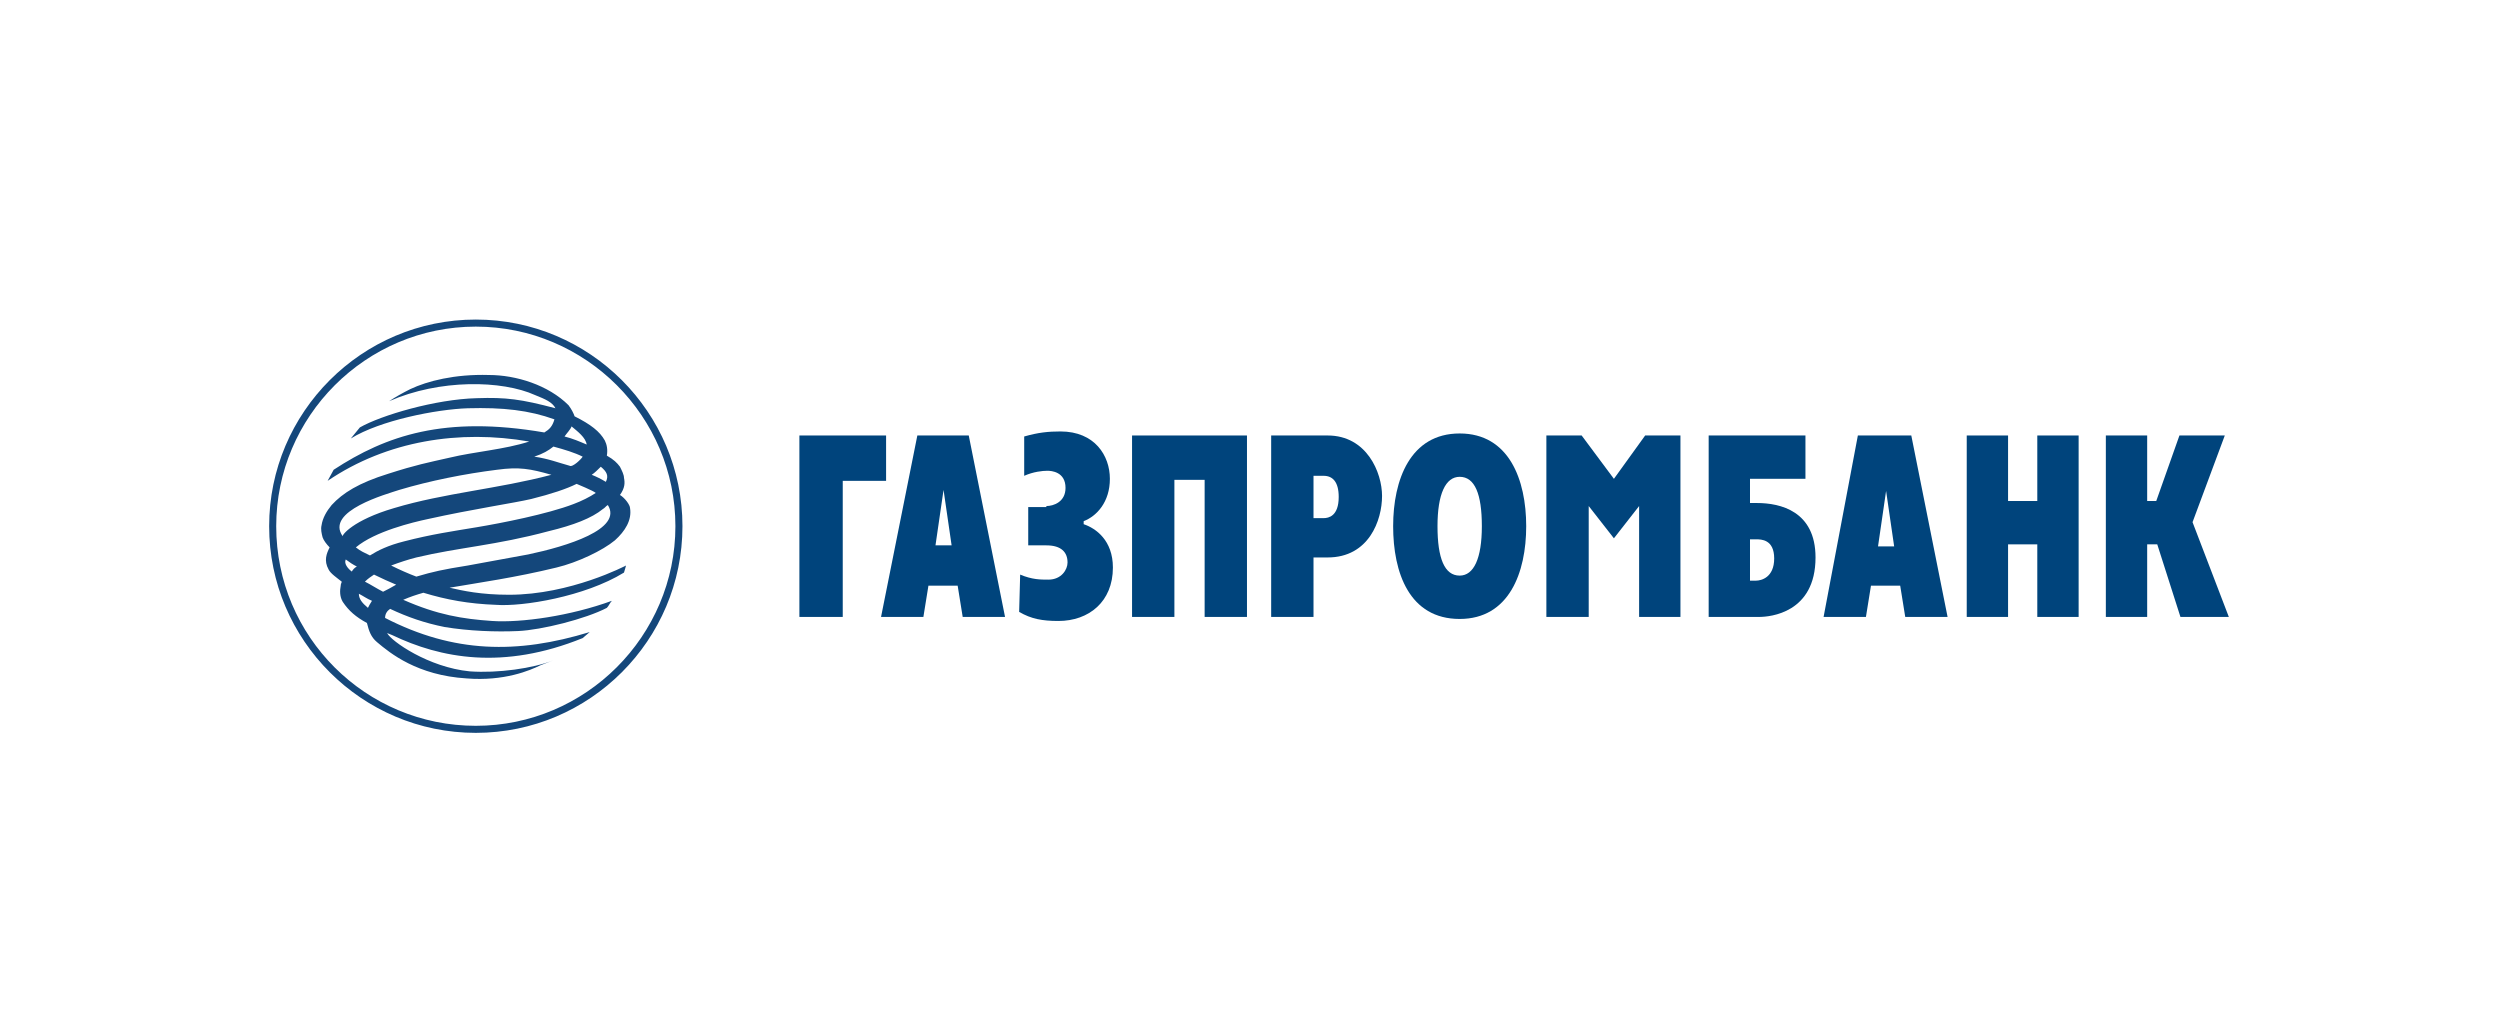 <?xml version="1.0" encoding="utf-8"?>
<!-- Generator: Adobe Illustrator 19.1.0, SVG Export Plug-In . SVG Version: 6.00 Build 0)  -->
<svg version="1.1" id="Layer_1" xmlns="http://www.w3.org/2000/svg" xmlns:xlink="http://www.w3.org/1999/xlink" x="0px" y="0px"
	 viewBox="0 0 248 101.6" style="enable-background:new 0 0 248 101.6;" xml:space="preserve">
<style type="text/css">
	.st0{fill-rule:evenodd;clip-rule:evenodd;fill:none;}
	.st1{fill-rule:evenodd;clip-rule:evenodd;fill:#14477B;}
	.st2{fill:#00447C;}
</style>
<path class="st0" d="M67.4,52.2c0,11.1-9,20.2-20.2,20.2c-11.1,0-20.2-9-20.2-20.2c0-11.1,9-20.2,20.2-20.2
	C58.4,32.1,67.4,41.1,67.4,52.2"/>
<path class="st1" d="M26.7,52.2c0,11.3,9.2,20.5,20.5,20.5c11.3,0,20.5-9.2,20.5-20.5c0-11.3-9.2-20.5-20.5-20.5
	C35.9,31.7,26.7,40.9,26.7,52.2 M27.4,52.2c0-10.9,8.9-19.8,19.8-19.8c10.9,0,19.8,8.9,19.8,19.8c0,10.9-8.9,19.8-19.8,19.8
	C36.3,72,27.4,63.2,27.4,52.2z"/>
<path class="st1" d="M33.1,46.6c5.2-3.4,11-5.4,20.9-3.7c0.5-0.3,0.8-0.6,1-1.3c-2.5-0.9-5.1-1.2-8.6-1.1c-3.1,0.1-8.7,1.2-11.6,3
	l0.9-1.1c2.1-1.2,7.5-2.8,11.6-2.9c2.9-0.1,4.4,0.1,7.8,1c-0.3-0.6-1-0.9-2-1.3c-3.3-1.5-9.5-1.6-14.5,0.6c0.6-0.4,1.3-0.8,2.1-1.2
	c1.7-0.8,4.4-1.5,7.8-1.4c2.7,0,5.9,1,7.9,3c0.3,0.4,0.5,0.8,0.6,1.1c1.6,0.8,2.5,1.5,3,2.4c0.2,0.4,0.3,0.9,0.2,1.5
	c0.7,0.4,1,0.7,1.3,1.1c0.2,0.4,0.4,0.8,0.4,1.1c0.1,0.5,0.1,1-0.4,1.7c0.5,0.3,1,1,1,1.3c0.2,1.2-0.5,2.3-1.5,3.2
	c-1.2,1-3.7,2.2-5.8,2.7c-4.1,1-7.7,1.5-10.6,2c1.3,0.3,3.1,0.7,5.9,0.7c6.1,0,11.6-2.9,11.6-2.9s-0.1,0.4-0.2,0.7
	c-3.9,2.4-10.1,3.4-12.7,3.2c-2.7-0.1-4.9-0.5-7.2-1.2c-0.7,0.2-1.3,0.4-2,0.7c3.4,1.5,5.9,1.9,8.8,2.1c2.9,0.2,7.8-0.5,11.9-2
	c-0.2,0.2-0.3,0.5-0.5,0.7c-2.1,1.1-6.5,2.2-8.8,2.3c-2.2,0.1-4.9,0-7.3-0.4c-2-0.4-3.7-1-5.4-1.8c-0.3,0.2-0.5,0.5-0.5,0.9
	c6.8,3.5,13.1,3.6,20.3,1.4l-0.7,0.6c-7.9,3.2-14.1,2-18.9-0.3c-0.2-0.1-0.3-0.1-0.5-0.2c0.4,0.8,4.1,3.4,8.2,3.8
	c2.8,0.2,6.3-0.3,8.3-1.1L53.6,66c-1,0.5-3.6,1.6-7.3,1.3c-4.9-0.3-7.6-2.5-8.9-3.6c-0.6-0.5-0.8-1.1-1-1.9
	c-1.1-0.6-1.8-1.2-2.4-2.1c-0.3-0.5-0.3-1.1-0.2-1.6c0-0.2,0.1-0.3,0.1-0.4c-0.5-0.4-1.1-0.8-1.3-1.2c-0.5-0.9-0.2-1.6,0.1-2.2
	c-0.3-0.3-0.6-0.7-0.7-1c-0.1-0.4-0.2-0.8-0.1-1.2c0.1-0.7,0.5-1.4,1-2c1.1-1.2,2.7-2.2,5.6-3.1c2.8-0.9,3.9-1.1,6.1-1.6
	c2.5-0.6,5.4-0.8,7.9-1.6c-6.9-1.2-14.1-0.1-20,3.9L33.1,46.6 M56.7,42.3c-0.1,0.3-0.5,0.7-0.7,1c0.8,0.2,1.5,0.5,2.2,0.8
	C58.1,43.4,57.3,42.8,56.7,42.3z M35.4,56.2c-0.4-0.2-0.7-0.4-1.1-0.7c-0.2,0.4,0.2,0.9,0.6,1.2C35,56.5,35.2,56.3,35.4,56.2z
	 M58.7,47.1c0.5,0.2,0.9,0.4,1.4,0.7c0.3-0.6,0.1-1-0.5-1.5C59.3,46.6,59,46.9,58.7,47.1z M57.2,48c-1,0.5-2.5,1-4.5,1.5
	c-1.7,0.4-5.8,1-10.3,2c-1.4,0.3-5.2,1.2-7.1,2.8c0.5,0.4,0.8,0.5,1.4,0.8c0.8-0.5,1.8-1,3.4-1.4c2.7-0.7,4.8-1,7.2-1.4
	c2.4-0.4,7-1.3,9.6-2.3c0.8-0.3,1.6-0.7,2.2-1.1C58.9,48.7,57.2,48,57.2,48z M38,58.7c0.4-0.2,0.8-0.4,1.3-0.7
	c-0.7-0.3-1.4-0.6-2.2-1c-0.3,0.2-0.6,0.4-0.9,0.7C36.8,58,37.4,58.4,38,58.7z M35.6,58.9c0,0.5,0.3,0.9,0.9,1.4
	c0.1-0.2,0.2-0.4,0.4-0.7C36.4,59.4,36,59.1,35.6,58.9z M39.1,50.4c5-1.5,10.3-1.9,15.6-3.3c-2.1-0.6-3.2-0.8-5.4-0.5
	c-3.2,0.4-6.7,1.1-9.7,2c-1.2,0.4-7.4,2.1-5.6,4.6C33.9,53.1,35,51.6,39.1,50.4z M57.8,45.3c-0.8-0.4-1.8-0.7-2.9-1
	c-0.5,0.4-1,0.7-1.9,1c1.4,0.2,2.4,0.6,3.5,0.9C56.8,46.4,57.7,45.5,57.8,45.3z M60.3,50.1c-0.2,0.1-0.3,0.3-0.5,0.4
	c-1.1,0.9-2.9,1.6-5.4,2.2c-5.2,1.4-8.9,1.6-13.1,2.6c-0.8,0.2-1.7,0.5-2.5,0.8c0.8,0.4,1.7,0.8,2.5,1.1c1.7-0.5,2.6-0.7,5.1-1.1
	c1-0.2,3.9-0.7,6-1.1C56.2,54.2,61.8,52.5,60.3,50.1z"/>
<g>
	<path class="st2" d="M87.4,61.2h4.2l0.5-3.1h2.9l0.5,3.1h4.2l-3.6-18H91L87.4,61.2 M93.6,48.6l0.8,5.5h-1.6L93.6,48.6z"/>
	<path class="st2" d="M103.8,50.2c0.7,0,1.9-0.4,1.9-1.8c0-1.6-1.4-1.7-1.8-1.7c-0.5,0-1.4,0.1-2.3,0.5l0-3.9
		c1.4-0.4,2.4-0.5,3.6-0.5c3.4,0,4.9,2.4,4.9,4.7c0,2.3-1.3,3.7-2.6,4.2V52c1.2,0.4,2.9,1.6,2.9,4.3c0,3.4-2.4,5.3-5.4,5.3
		c-1.6,0-2.7-0.2-3.9-0.9l0.1-3.7c1.2,0.5,2,0.5,2.8,0.5c1.3,0,1.9-1,1.9-1.7c0-1-0.6-1.7-2.1-1.7H102v-3.8H103.8"/>
	<polyline class="st2" points="112.3,43.2 123.7,43.2 123.7,61.2 119.5,61.2 119.5,47.6 116.5,47.6 116.5,61.2 112.3,61.2 
		112.3,43.2 	"/>
	<path class="st2" d="M126.1,61.2l4.2,0v-5.9h1.4c4.1,0,5.4-3.7,5.4-6.1c0-2.3-1.5-6-5.4-6l-5.6,0V61.2 M130.3,47.2h1
		c0.9,0,1.5,0.6,1.5,2.1c0,1.9-1,2.1-1.5,2.1h-1V47.2z"/>
	<path class="st2" d="M144.8,61.4c4.9,0,6.6-4.6,6.6-9.2c0-4.6-1.7-9.2-6.6-9.2s-6.6,4.6-6.6,9.2C138.2,56.8,139.8,61.4,144.8,61.4
		 M144.8,57.1c-1.5,0-2.2-1.7-2.2-4.9s0.8-4.9,2.2-4.9c1.5,0,2.2,1.7,2.2,4.9S146.2,57.1,144.8,57.1z"/>
	<path class="st2" d="M169.5,61.2h5c1.1,0,5.6-0.4,5.6-5.9c0-4.6-3.5-5.4-5.8-5.4h-0.7v-2.4h5.5v-4.3h-9.6V61.2 M173.6,57.6v-4.1
		h0.6c0.5,0,1.8,0,1.8,1.9c0,1.9-1.3,2.2-1.8,2.2H173.6z"/>
	<polyline class="st2" points="195.1,43.2 199.2,43.2 199.2,49.7 202.1,49.7 202.1,43.2 206.2,43.2 206.2,61.2 202.1,61.2 202.1,54 
		199.2,54 199.2,61.2 195.1,61.2 195.1,43.2 	"/>
	<polyline class="st2" points="208.9,43.2 213,43.2 213,49.7 213.9,49.7 216.2,43.2 220.7,43.2 217.5,51.8 221.1,61.2 216.3,61.2 
		214,54 213,54 213,61.2 208.9,61.2 208.9,43.2 	"/>
	<polyline class="st2" points="79.3,43.2 87.9,43.2 87.9,47.7 83.6,47.7 83.6,61.2 79.3,61.2 79.3,43.2 	"/>
	<polyline class="st2" points="153.4,43.2 156.9,43.2 160.1,47.5 163.2,43.2 166.7,43.2 166.7,61.2 162.6,61.2 162.6,50.2 
		160.1,53.4 157.6,50.2 157.6,61.2 153.4,61.2 153.4,43.2 	"/>
	<path class="st2" d="M180.9,61.2h4.2l0.5-3.1h2.9l0.5,3.1h4.2l-3.6-18h-5.3L180.9,61.2 M187.1,48.7l0.8,5.5h-1.6L187.1,48.7z"/>
</g>
</svg>

